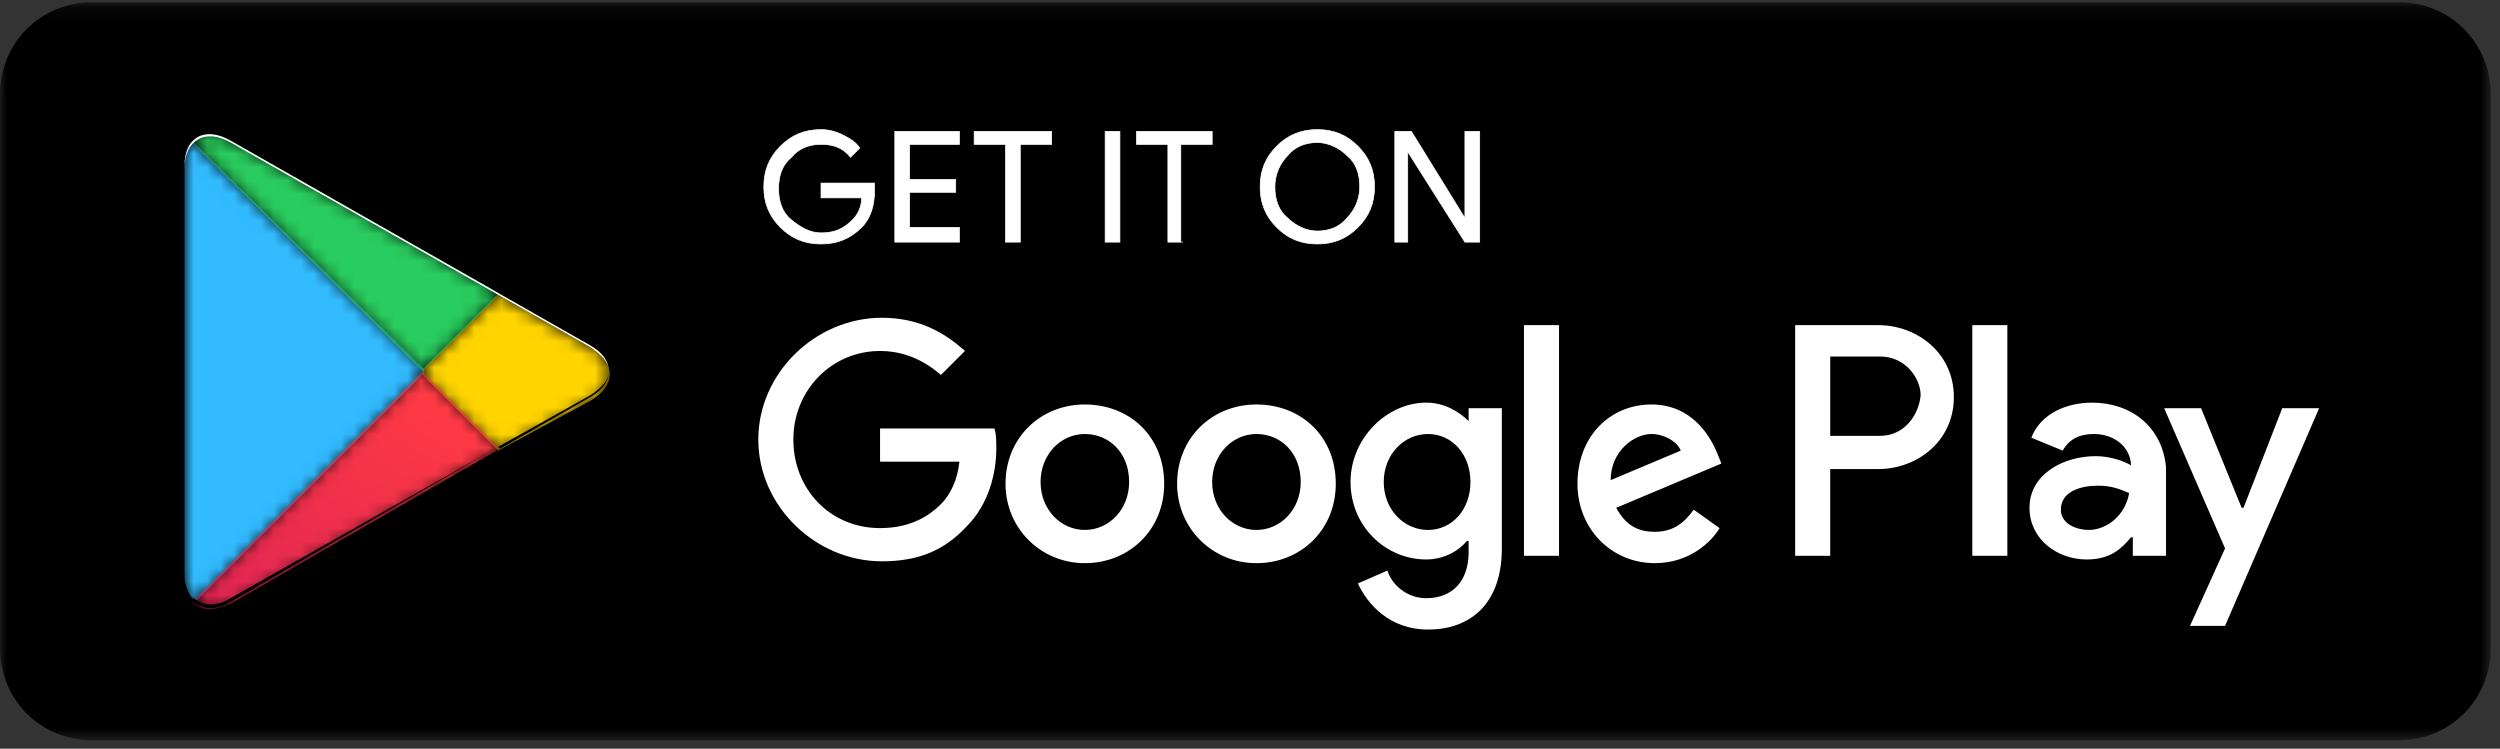 <svg width="187" height="56" viewBox="0 0 187 56" fill="none" xmlns="http://www.w3.org/2000/svg">
<rect x="0" y="0" width="187" height="56" fill="#333333" stroke="none"/>
<mask id="mask0_728:1771" style="mask-type:alpha" maskUnits="userSpaceOnUse" x="0" y="0" width="187" height="56">
<path fill-rule="evenodd" clip-rule="evenodd" d="M0 0.17H186.307V55.373H0V0.17Z" fill="white"/>
</mask>
<g mask="url(#mask0_728:1771)">
<path fill-rule="evenodd" clip-rule="evenodd" d="M179.407 55.373H6.9C3.036 55.373 0 52.336 0 48.472V7.071C0 3.207 3.036 0.17 6.9 0.17H179.407C183.271 0.17 186.307 3.207 186.307 7.071V48.472C186.307 52.336 183.271 55.373 179.407 55.373Z" fill="black"/>
</g>
<path fill-rule="evenodd" clip-rule="evenodd" d="M104.332 18.111V9.831H105.574L109.576 16.317V9.831H110.68V18.111H109.576L105.298 11.349V18.111H104.332ZM96.328 16.317C96.88 16.869 97.708 17.283 98.536 17.283C99.364 17.283 100.192 17.007 100.744 16.317C101.296 15.765 101.71 14.937 101.71 13.971C101.71 13.005 101.434 12.177 100.744 11.625C100.192 11.073 99.364 10.659 98.536 10.659C97.708 10.659 96.88 10.935 96.328 11.625C95.775 12.177 95.362 13.005 95.362 13.971C95.362 14.937 95.638 15.765 96.328 16.317ZM101.572 17.007C100.744 17.835 99.778 18.249 98.536 18.249C97.294 18.249 96.328 17.835 95.5 17.007C94.672 16.179 94.258 15.213 94.258 13.971C94.258 12.729 94.672 11.763 95.5 10.935C96.328 10.107 97.294 9.693 98.536 9.693C99.778 9.693 100.744 10.107 101.572 10.935C102.4 11.763 102.814 12.729 102.814 13.971C102.814 15.213 102.4 16.179 101.572 17.007ZM88.462 18.111H87.358V10.797H85.011V9.831H90.67V10.797H88.324V18.111H88.462ZM82.665 18.111H83.769V9.831H82.665V18.111ZM76.317 18.111H75.213V10.797H72.867V9.831H78.663V10.797H76.317V18.111ZM71.763 10.797H68.037V13.419H71.487V14.385H68.037V17.007H71.763V18.111H66.933V9.831H71.763V10.797ZM65.414 14.247C65.414 15.351 65.138 16.317 64.448 17.007C63.62 17.835 62.654 18.249 61.412 18.249C60.17 18.249 59.204 17.835 58.376 17.007C57.548 16.179 57.134 15.213 57.134 13.971C57.134 12.729 57.548 11.763 58.376 10.935C59.204 10.107 60.17 9.693 61.412 9.693C61.964 9.693 62.516 9.831 63.068 10.107C63.62 10.383 64.034 10.659 64.31 11.073L63.62 11.763C63.068 11.073 62.378 10.797 61.412 10.797C60.584 10.797 59.756 11.073 59.204 11.763C58.514 12.315 58.238 13.143 58.238 14.109C58.238 15.075 58.514 15.903 59.204 16.455C59.894 17.007 60.584 17.421 61.412 17.421C62.378 17.421 63.068 17.145 63.758 16.455C64.172 16.041 64.448 15.489 64.448 14.799H61.412V13.695H65.414V14.247Z" fill="white"/>
<path d="M104.332 18.111H104.305V18.138H104.332V18.111ZM104.332 9.831V9.804H104.305V9.831H104.332ZM105.574 9.831L105.597 9.816L105.589 9.804H105.574V9.831ZM109.576 16.317L109.553 16.331L109.603 16.412V16.317H109.576ZM109.576 9.831V9.804H109.549V9.831H109.576ZM110.68 9.831H110.707V9.804H110.68V9.831ZM110.68 18.111V18.138H110.707V18.111H110.68ZM109.576 18.111L109.553 18.125L109.561 18.138H109.576V18.111ZM105.298 11.349L105.321 11.334L105.271 11.255V11.349H105.298ZM105.298 18.111V18.138H105.325V18.111H105.298ZM96.328 16.317L96.347 16.298L96.344 16.296L96.328 16.317ZM100.744 16.317L100.724 16.298L100.723 16.3L100.744 16.317ZM100.744 11.625L100.724 11.644L100.727 11.646L100.744 11.625ZM96.328 11.625L96.347 11.644L96.349 11.642L96.328 11.625ZM87.358 18.111H87.331V18.138H87.358V18.111ZM87.358 10.797H87.385V10.77H87.358V10.797ZM85.011 10.797H84.984V10.824H85.011V10.797ZM85.011 9.831V9.804H84.984V9.831H85.011ZM90.67 9.831H90.697V9.804H90.67V9.831ZM90.67 10.797V10.824H90.697V10.797H90.67ZM88.324 10.797V10.77H88.297V10.797H88.324ZM88.324 18.111H88.297V18.138H88.324V18.111ZM82.665 18.111H82.638V18.138H82.665V18.111ZM83.769 18.111V18.138H83.796V18.111H83.769ZM83.769 9.831H83.796V9.804H83.769V9.831ZM82.665 9.831V9.804H82.638V9.831H82.665ZM76.317 18.111V18.138H76.344V18.111H76.317ZM75.213 18.111H75.186V18.138H75.213V18.111ZM75.213 10.797H75.24V10.77H75.213V10.797ZM72.867 10.797H72.84V10.824H72.867V10.797ZM72.867 9.831V9.804H72.84V9.831H72.867ZM78.663 9.831H78.69V9.804H78.663V9.831ZM78.663 10.797V10.824H78.69V10.797H78.663ZM76.317 10.797V10.77H76.29V10.797H76.317ZM71.763 10.797V10.824H71.79V10.797H71.763ZM68.037 10.797V10.77H68.01V10.797H68.037ZM68.037 13.419H68.01V13.446H68.037V13.419ZM71.487 13.419H71.514V13.392H71.487V13.419ZM71.487 14.385V14.412H71.514V14.385H71.487ZM68.037 14.385V14.358H68.01V14.385H68.037ZM68.037 17.007H68.01V17.034H68.037V17.007ZM71.763 17.007H71.79V16.98H71.763V17.007ZM71.763 18.111V18.138H71.79V18.111H71.763ZM66.933 18.111H66.906V18.138H66.933V18.111ZM66.933 9.831V9.804H66.906V9.831H66.933ZM71.763 9.831H71.79V9.804H71.763V9.831ZM64.31 11.073L64.329 11.092L64.345 11.076L64.332 11.058L64.31 11.073ZM63.62 11.763L63.599 11.78L63.618 11.803L63.639 11.782L63.62 11.763ZM59.204 11.763L59.221 11.784L59.225 11.78L59.204 11.763ZM64.448 14.799H64.475V14.772H64.448V14.799ZM61.412 14.799H61.385V14.826H61.412V14.799ZM61.412 13.695V13.668H61.385V13.695H61.412ZM65.414 13.695H65.441V13.668H65.414V13.695ZM104.359 18.111V9.831H104.305V18.111H104.359ZM104.332 9.858H105.574V9.804H104.332V9.858ZM105.551 9.845L109.553 16.331L109.599 16.303L105.597 9.816L105.551 9.845ZM109.603 16.317V9.831H109.549V16.317H109.603ZM109.576 9.858H110.68V9.804H109.576V9.858ZM110.653 9.831V18.111H110.707V9.831H110.653ZM110.68 18.084H109.576V18.138H110.68V18.084ZM109.599 18.096L105.321 11.334L105.275 11.363L109.553 18.125L109.599 18.096ZM105.271 11.349V18.111H105.325V11.349H105.271ZM105.298 18.084H104.332V18.138H105.298V18.084ZM96.308 16.336C96.865 16.892 97.699 17.31 98.536 17.31V17.256C97.716 17.256 96.895 16.846 96.347 16.298L96.308 16.336ZM98.536 17.31C99.369 17.31 100.206 17.032 100.765 16.334L100.723 16.3C100.177 16.982 99.358 17.256 98.536 17.256V17.31ZM100.763 16.336C101.319 15.779 101.737 14.945 101.737 13.971H101.683C101.683 14.929 101.272 15.75 100.725 16.298L100.763 16.336ZM101.737 13.971C101.737 13 101.459 12.162 100.761 11.604L100.727 11.646C101.408 12.191 101.683 13.01 101.683 13.971H101.737ZM100.763 11.605C100.207 11.049 99.372 10.632 98.536 10.632V10.686C99.355 10.686 100.177 11.096 100.725 11.644L100.763 11.605ZM98.536 10.632C97.702 10.632 96.865 10.91 96.306 11.608L96.349 11.642C96.894 10.96 97.713 10.686 98.536 10.686V10.632ZM96.308 11.605C95.752 12.162 95.335 12.997 95.335 13.971H95.388C95.388 13.012 95.799 12.191 96.347 11.644L96.308 11.605ZM95.335 13.971C95.335 14.942 95.612 15.779 96.311 16.338L96.344 16.296C95.663 15.751 95.388 14.932 95.388 13.971H95.335ZM101.553 16.988C100.73 17.811 99.771 18.222 98.536 18.222V18.276C99.785 18.276 100.758 17.859 101.591 17.026L101.553 16.988ZM98.536 18.222C97.301 18.222 96.342 17.811 95.519 16.988L95.481 17.026C96.314 17.859 97.287 18.276 98.536 18.276V18.222ZM95.519 16.988C94.696 16.165 94.285 15.206 94.285 13.971H94.231C94.231 15.22 94.648 16.193 95.481 17.026L95.519 16.988ZM94.285 13.971C94.285 12.736 94.696 11.777 95.519 10.954L95.481 10.916C94.648 11.749 94.231 12.722 94.231 13.971H94.285ZM95.519 10.954C96.342 10.131 97.301 9.72 98.536 9.72V9.666C97.287 9.666 96.314 10.083 95.481 10.916L95.519 10.954ZM98.536 9.72C99.771 9.72 100.73 10.131 101.553 10.954L101.591 10.916C100.758 10.083 99.785 9.666 98.536 9.666V9.72ZM101.553 10.954C102.376 11.777 102.787 12.736 102.787 13.971H102.841C102.841 12.722 102.424 11.749 101.591 10.916L101.553 10.954ZM102.787 13.971C102.787 15.206 102.376 16.165 101.553 16.988L101.591 17.026C102.424 16.193 102.841 15.22 102.841 13.971H102.787ZM88.462 18.084H87.358V18.138H88.462V18.084ZM87.385 18.111V10.797H87.331V18.111H87.385ZM87.358 10.77H85.011V10.824H87.358V10.77ZM85.038 10.797V9.831H84.984V10.797H85.038ZM85.011 9.858H90.67V9.804H85.011V9.858ZM90.643 9.831V10.797H90.697V9.831H90.643ZM90.67 10.77H88.324V10.824H90.67V10.77ZM88.297 10.797V18.111H88.351V10.797H88.297ZM88.324 18.138H88.462V18.084H88.324V18.138ZM82.665 18.138H83.769V18.084H82.665V18.138ZM83.796 18.111V9.831H83.742V18.111H83.796ZM83.769 9.804H82.665V9.858H83.769V9.804ZM82.638 9.831V18.111H82.692V9.831H82.638ZM76.317 18.084H75.213V18.138H76.317V18.084ZM75.24 18.111V10.797H75.186V18.111H75.24ZM75.213 10.77H72.867V10.824H75.213V10.77ZM72.894 10.797V9.831H72.84V10.797H72.894ZM72.867 9.858H78.663V9.804H72.867V9.858ZM78.636 9.831V10.797H78.69V9.831H78.636ZM78.663 10.77H76.317V10.824H78.663V10.77ZM76.29 10.797V18.111H76.344V10.797H76.29ZM71.763 10.77H68.037V10.824H71.763V10.77ZM68.01 10.797V13.419H68.064V10.797H68.01ZM68.037 13.446H71.487V13.392H68.037V13.446ZM71.46 13.419V14.385H71.514V13.419H71.46ZM71.487 14.358H68.037V14.412H71.487V14.358ZM68.01 14.385V17.007H68.064V14.385H68.01ZM68.037 17.034H71.763V16.98H68.037V17.034ZM71.736 17.007V18.111H71.79V17.007H71.736ZM71.763 18.084H66.933V18.138H71.763V18.084ZM66.96 18.111V9.831H66.906V18.111H66.96ZM66.933 9.858H71.763V9.804H66.933V9.858ZM71.736 9.831V10.797H71.79V9.831H71.736ZM65.387 14.247C65.387 15.347 65.112 16.305 64.429 16.988L64.467 17.026C65.164 16.329 65.441 15.355 65.441 14.247H65.387ZM64.429 16.988C63.606 17.811 62.647 18.222 61.412 18.222V18.276C62.661 18.276 63.634 17.859 64.467 17.026L64.429 16.988ZM61.412 18.222C60.177 18.222 59.218 17.811 58.395 16.988L58.357 17.026C59.19 17.859 60.163 18.276 61.412 18.276V18.222ZM58.395 16.988C57.572 16.165 57.161 15.206 57.161 13.971H57.107C57.107 15.22 57.524 16.193 58.357 17.026L58.395 16.988ZM57.161 13.971C57.161 12.736 57.572 11.777 58.395 10.954L58.357 10.916C57.524 11.749 57.107 12.722 57.107 13.971H57.161ZM58.395 10.954C59.218 10.131 60.177 9.72 61.412 9.72V9.666C60.163 9.666 59.19 10.083 58.357 10.916L58.395 10.954ZM61.412 9.72C61.959 9.72 62.507 9.857 63.056 10.131L63.08 10.083C62.525 9.805 61.969 9.666 61.412 9.666V9.72ZM63.056 10.131C63.607 10.406 64.016 10.68 64.288 11.088L64.332 11.058C64.052 10.638 63.633 10.359 63.08 10.083L63.056 10.131ZM64.291 11.054L63.601 11.744L63.639 11.782L64.329 11.092L64.291 11.054ZM63.641 11.746C63.083 11.048 62.384 10.77 61.412 10.77V10.824C62.372 10.824 63.053 11.097 63.599 11.78L63.641 11.746ZM61.412 10.77C60.578 10.77 59.741 11.048 59.183 11.746L59.225 11.78C59.77 11.098 60.59 10.824 61.412 10.824V10.77ZM59.187 11.742C58.488 12.301 58.211 13.138 58.211 14.109H58.265C58.265 13.148 58.539 12.329 59.221 11.784L59.187 11.742ZM58.211 14.109C58.211 15.08 58.488 15.917 59.187 16.476L59.221 16.434C58.539 15.889 58.265 15.07 58.265 14.109H58.211ZM59.187 16.476C59.878 17.029 60.574 17.448 61.412 17.448V17.394C60.593 17.394 59.91 16.985 59.221 16.434L59.187 16.476ZM61.412 17.448C61.898 17.448 62.315 17.379 62.699 17.222C63.082 17.065 63.43 16.821 63.777 16.474L63.739 16.436C63.396 16.779 63.054 17.018 62.678 17.172C62.303 17.325 61.892 17.394 61.412 17.394V17.448ZM63.777 16.474C64.196 16.056 64.475 15.497 64.475 14.799H64.421C64.421 15.481 64.148 16.026 63.739 16.436L63.777 16.474ZM64.448 14.772H61.412V14.826H64.448V14.772ZM61.439 14.799V13.695H61.385V14.799H61.439ZM61.412 13.722H65.414V13.668H61.412V13.722ZM65.387 13.695V14.247H65.441V13.695H65.387Z" fill="white"/>
<mask id="mask1_728:1771" style="mask-type:alpha" maskUnits="userSpaceOnUse" x="0" y="0" width="187" height="56">
<path fill-rule="evenodd" clip-rule="evenodd" d="M0 55.373H186.307V0.17H0V55.373Z" fill="white"/>
</mask>
<g mask="url(#mask1_728:1771)">
<path fill-rule="evenodd" clip-rule="evenodd" d="M147.528 41.572H150.15V24.321H147.528V41.572ZM170.712 30.532L167.814 37.984H167.676L164.64 30.532H161.88L166.434 41.02L163.812 46.816H166.434L173.472 30.532H170.712ZM156.223 39.64C155.395 39.64 154.153 39.226 154.153 38.122C154.153 36.742 155.671 36.328 156.913 36.328C158.017 36.328 158.569 36.604 159.259 36.88C158.983 38.536 157.603 39.64 156.223 39.64ZM156.498 30.117C154.566 30.117 152.634 30.945 151.944 32.74L154.29 33.706C154.842 32.74 155.67 32.464 156.636 32.464C158.016 32.464 159.258 33.292 159.396 34.672V34.81C158.982 34.534 157.878 34.12 156.774 34.12C154.29 34.12 151.806 35.5 151.806 37.984C151.806 40.33 153.876 41.848 156.084 41.848C157.878 41.848 158.706 41.02 159.396 40.192H159.534V41.572H162.018V34.948C161.742 31.912 159.396 30.117 156.498 30.117ZM140.628 32.602H136.902V26.667H140.628C142.56 26.667 143.664 28.323 143.664 29.566C143.526 31.084 142.422 32.602 140.628 32.602ZM140.49 24.321H134.279V41.572H136.901V35.086H140.49C143.388 35.086 146.148 33.016 146.148 29.703C146.148 26.391 143.388 24.321 140.49 24.321ZM106.816 39.64C105.022 39.64 103.504 38.122 103.504 36.052C103.504 33.982 105.022 32.464 106.816 32.464C108.61 32.464 109.99 33.982 109.99 36.052C109.99 38.122 108.61 39.64 106.816 39.64ZM109.853 31.498C109.163 30.808 108.059 30.117 106.679 30.117C103.781 30.117 101.021 32.74 101.021 36.052C101.021 39.364 103.643 41.848 106.679 41.848C108.059 41.848 109.163 41.158 109.715 40.468H109.853V41.296C109.853 43.504 108.611 44.746 106.679 44.746C105.161 44.746 104.057 43.642 103.781 42.676L101.573 43.642C102.263 45.16 103.919 47.092 106.817 47.092C109.853 47.092 112.337 45.298 112.337 41.02V30.532H109.853V31.498ZM113.993 41.572H116.615V24.321H113.993V41.572ZM120.479 35.914C120.479 33.706 122.273 32.464 123.515 32.464C124.481 32.464 125.447 33.016 125.723 33.706L120.479 35.914ZM128.483 33.982C127.931 32.602 126.551 30.255 123.515 30.255C120.478 30.255 117.994 32.602 117.994 36.19C117.994 39.502 120.478 42.124 123.791 42.124C126.413 42.124 128.069 40.468 128.621 39.502L126.689 38.122C125.999 39.088 125.171 39.778 123.791 39.778C122.411 39.778 121.582 39.226 120.892 37.984L128.759 34.672L128.483 33.982ZM65.829 32.05V34.534H71.763C71.625 35.914 71.073 37.018 70.383 37.708C69.555 38.536 68.175 39.502 65.829 39.502C62.103 39.502 59.343 36.604 59.343 32.878C59.343 29.151 62.241 26.253 65.829 26.253C67.761 26.253 69.279 27.081 70.383 28.047L72.177 26.253C70.659 24.873 68.727 23.769 65.967 23.769C60.999 23.769 56.721 27.909 56.721 32.878C56.721 37.846 60.999 41.986 65.967 41.986C68.727 41.986 70.659 41.158 72.315 39.364C73.971 37.708 74.523 35.362 74.523 33.568C74.523 33.016 74.523 32.464 74.385 32.05H65.829ZM81.147 39.64C79.353 39.64 77.835 38.122 77.835 36.052C77.835 33.982 79.353 32.464 81.147 32.464C82.941 32.464 84.459 33.844 84.459 36.052C84.459 38.122 82.941 39.64 81.147 39.64ZM81.147 30.255C77.835 30.255 75.213 32.739 75.213 36.19C75.213 39.502 77.835 42.124 81.147 42.124C84.459 42.124 87.081 39.64 87.081 36.19C87.081 32.602 84.459 30.255 81.147 30.255ZM93.982 39.64C92.188 39.64 90.67 38.122 90.67 36.052C90.67 33.982 92.188 32.464 93.982 32.464C95.776 32.464 97.294 33.844 97.294 36.052C97.294 38.122 95.776 39.64 93.982 39.64ZM93.982 30.255C90.67 30.255 88.047 32.739 88.047 36.19C88.047 39.502 90.67 42.124 93.982 42.124C97.294 42.124 99.916 39.64 99.916 36.19C99.916 32.602 97.294 30.255 93.982 30.255Z" fill="white"/>
</g>
<mask id="mask2_728:1771" style="mask-type:alpha" maskUnits="userSpaceOnUse" x="13" y="10" width="19" height="36">
<path fill-rule="evenodd" clip-rule="evenodd" d="M13.801 12.453V42.952C13.801 43.78 14.077 44.47 14.491 44.884L14.629 45.022L31.741 27.91V27.634L14.353 10.521C13.939 10.935 13.801 11.625 13.801 12.453Z" fill="white"/>
</mask>
<g mask="url(#mask2_728:1771)">
<path fill-rule="evenodd" clip-rule="evenodd" d="M13.801 12.453V42.952C13.801 43.78 14.077 44.47 14.491 44.884L14.629 45.022L31.741 27.91V27.634L14.353 10.521C13.939 10.935 13.801 11.625 13.801 12.453Z" fill="#32BBFF"/>
</g>
<mask id="mask3_728:1771" style="mask-type:alpha" maskUnits="userSpaceOnUse" x="31" y="21" width="15" height="13">
<path fill-rule="evenodd" clip-rule="evenodd" d="M31.602 27.634V28.047L37.261 33.706L44.161 29.98C46.093 28.875 46.093 27.081 44.161 25.977L37.399 22.113L37.261 21.975L31.602 27.634Z" fill="white"/>
</mask>
<g mask="url(#mask3_728:1771)">
<path fill-rule="evenodd" clip-rule="evenodd" d="M31.602 27.634V28.047L37.261 33.706L44.161 29.98C46.093 28.875 46.093 27.081 44.161 25.977L37.399 22.113L37.261 21.975L31.602 27.634Z" fill="#FFD500"/>
</g>
<mask id="mask4_728:1771" style="mask-type:alpha" maskUnits="userSpaceOnUse" x="14" y="27" width="24" height="19">
<path fill-rule="evenodd" clip-rule="evenodd" d="M14.352 45.022C15.042 45.712 16.008 45.712 17.25 45.16L37.399 33.568L31.603 27.771L14.352 45.022Z" fill="white"/>
</mask>
<g mask="url(#mask4_728:1771)">
<path fill-rule="evenodd" clip-rule="evenodd" d="M14.352 45.022C15.042 45.712 16.008 45.712 17.25 45.16L37.399 33.568L31.603 27.771L14.352 45.022Z" fill="url(#paint0_linear_728:1771)"/>
</g>
<mask id="mask5_728:1771" style="mask-type:alpha" maskUnits="userSpaceOnUse" x="14" y="10" width="24" height="18">
<path fill-rule="evenodd" clip-rule="evenodd" d="M14.352 10.659L31.603 27.771L37.399 21.975L17.25 10.521C16.69 10.21 16.187 10.067 15.74 10.067C15.194 10.067 14.731 10.28 14.352 10.659Z" fill="white"/>
</mask>
<g mask="url(#mask5_728:1771)">
<path fill-rule="evenodd" clip-rule="evenodd" d="M14.352 10.659L31.603 27.771L37.399 21.975L17.25 10.521C16.69 10.21 16.187 10.067 15.74 10.067C15.194 10.067 14.731 10.28 14.352 10.659Z" fill="#29CC5E"/>
</g>
<path fill-rule="evenodd" clip-rule="evenodd" d="M37.26 33.43L17.25 44.746C16.146 45.436 15.18 45.298 14.49 44.746L14.352 44.884L14.49 45.022C15.18 45.574 16.146 45.712 17.25 45.022L37.26 33.43Z" fill="black"/>
<path fill-rule="evenodd" clip-rule="evenodd" d="M44.16 29.565L37.26 33.429L37.398 33.568L44.16 29.703C45.126 29.151 45.54 28.461 45.54 27.771C45.54 28.461 44.988 29.013 44.16 29.565ZM14.351 44.746C13.937 44.332 13.799 43.642 13.799 42.814V42.952C13.799 43.78 14.075 44.47 14.489 44.884V44.746H14.351Z" fill="black"/>
<path fill-rule="evenodd" clip-rule="evenodd" d="M17.249 10.659L44.16 25.977C44.989 26.529 45.541 27.081 45.541 27.771C45.541 27.081 45.127 26.391 44.16 25.839L17.249 10.521C15.317 9.417 13.799 10.245 13.799 12.453V12.591C13.799 10.521 15.317 9.555 17.249 10.659Z" fill="white"/>
<defs>
<linearGradient id="paint0_linear_728:1771" x1="13.899" y1="18.805" x2="-8.134" y2="55.795" gradientUnits="userSpaceOnUse">
<stop stop-color="#FF3A44"/>
<stop offset="1" stop-color="#C31162"/>
</linearGradient>
</defs>
</svg>
